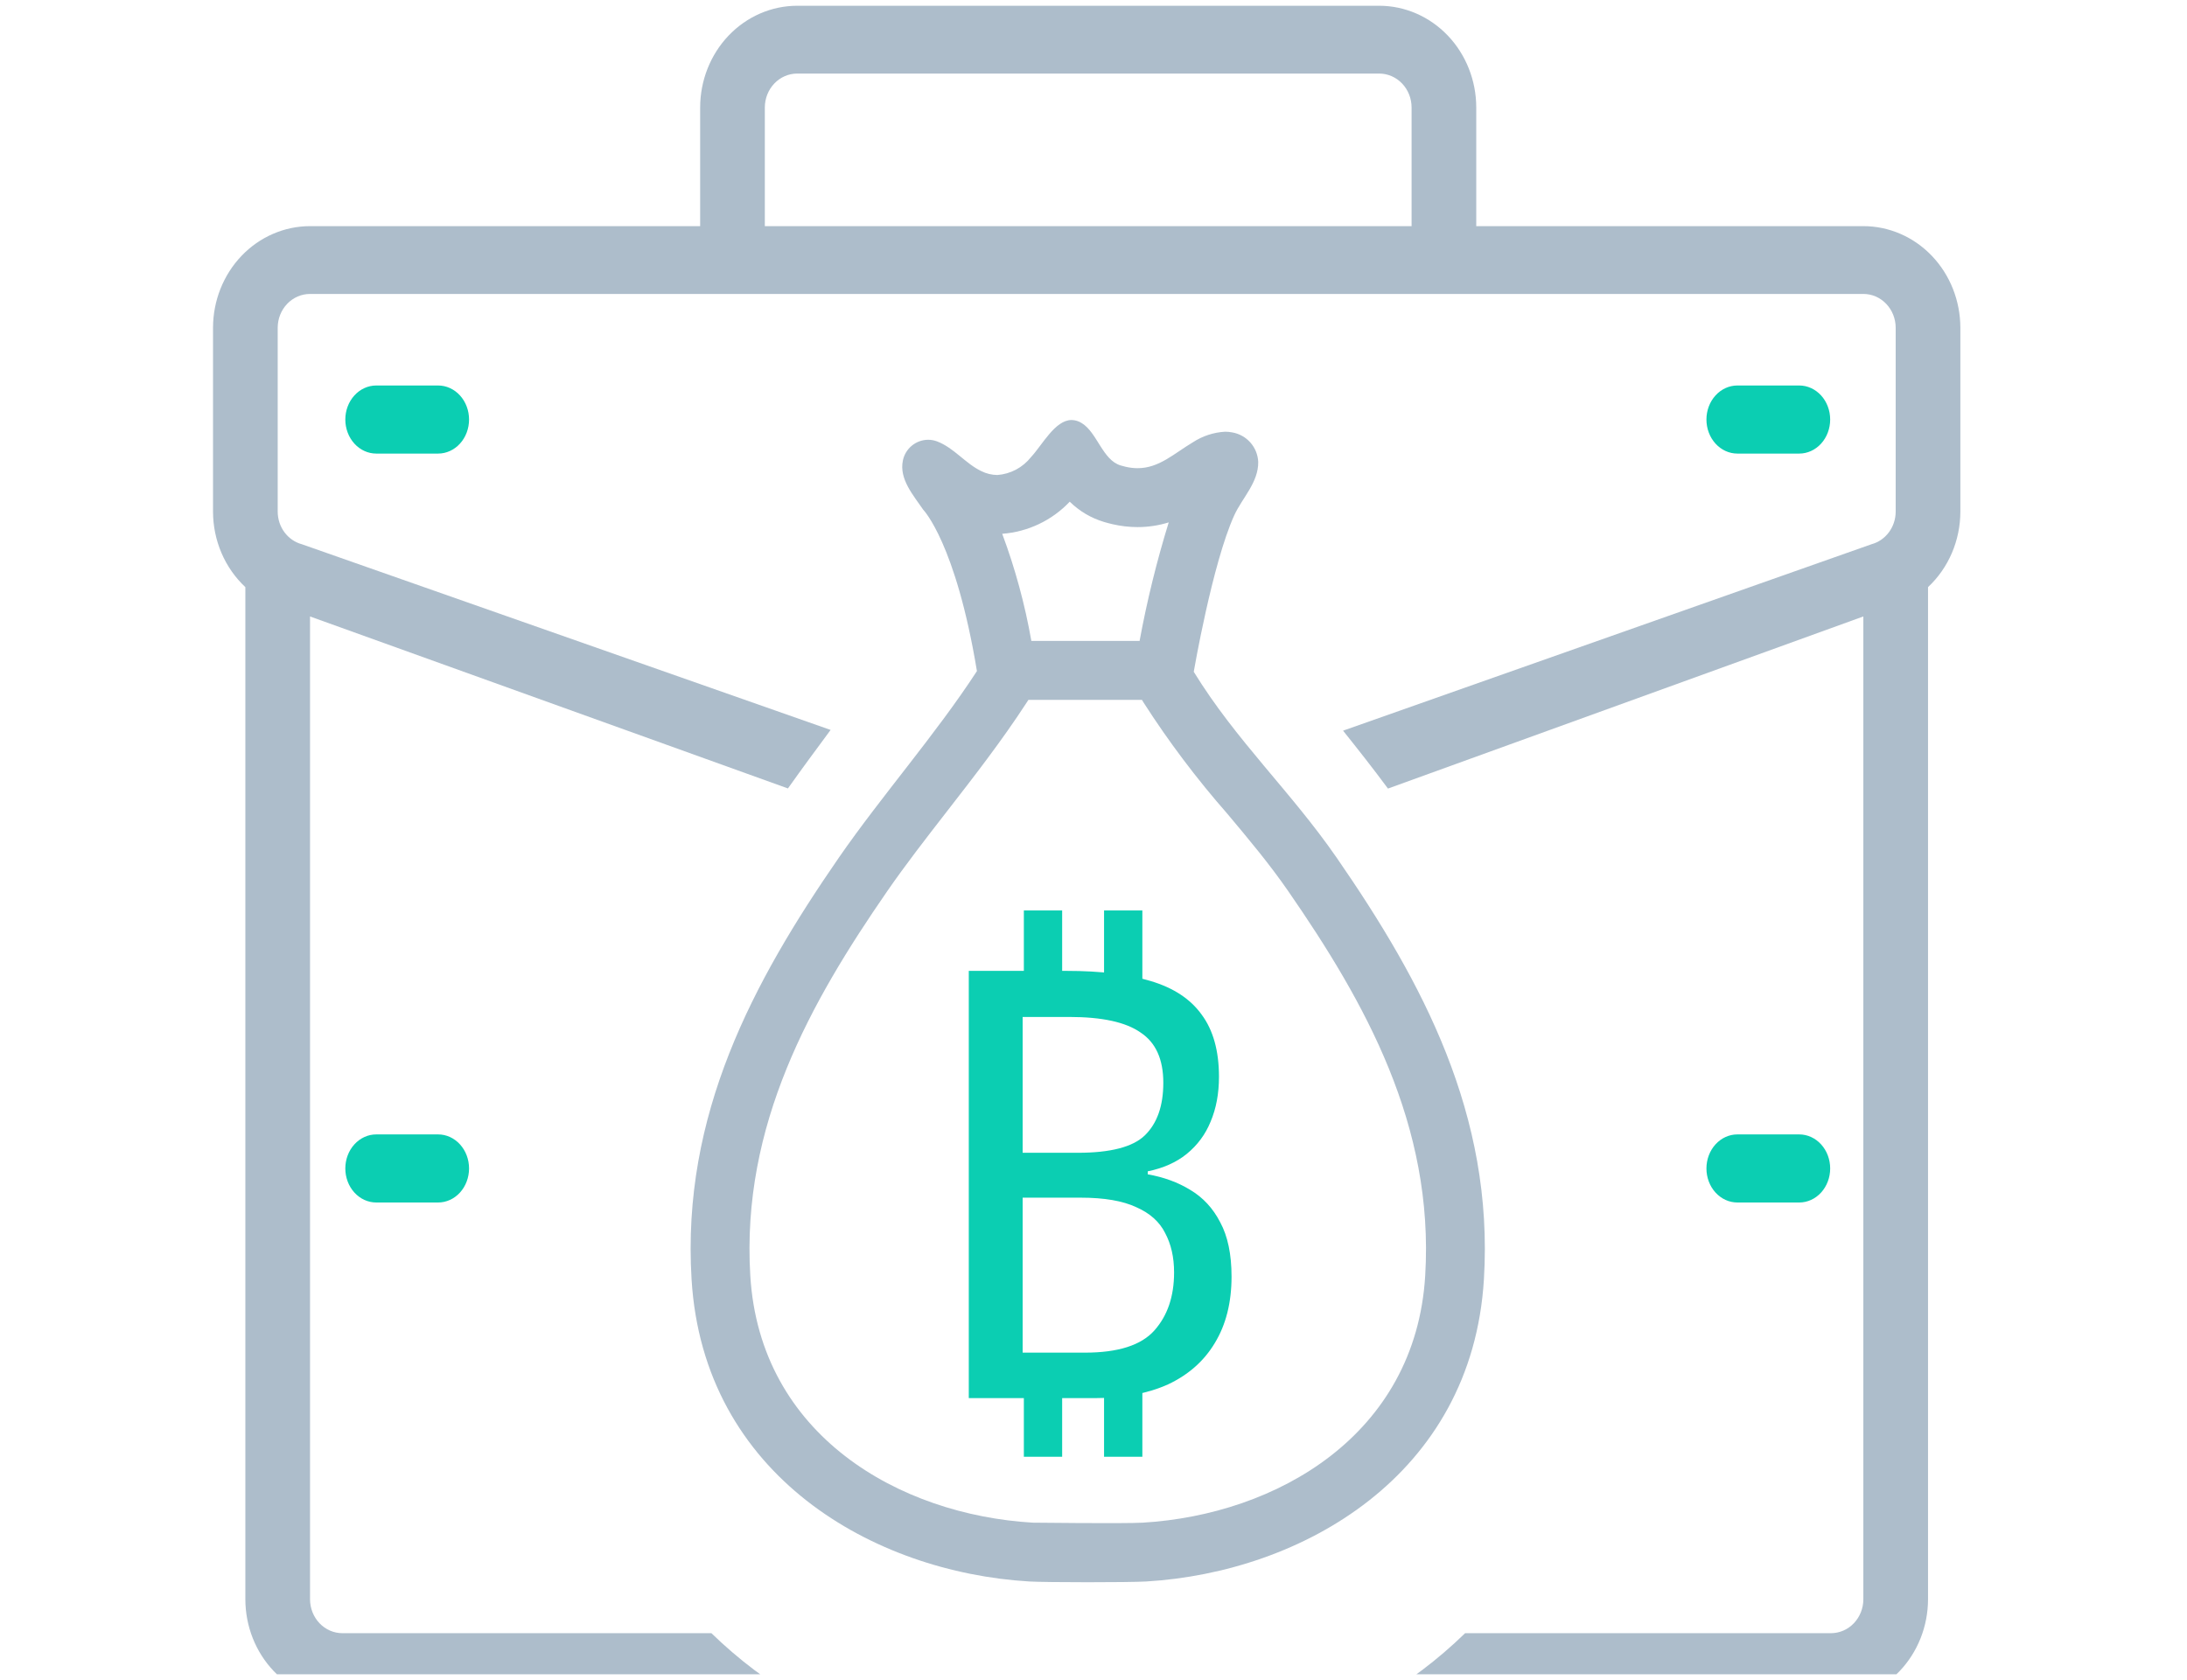 <svg width="190" height="146" viewBox="0 0 190 146" fill="none" xmlns="http://www.w3.org/2000/svg">
    <g clip-path="url(#clip0_2_3593)">
        <path d="M32.688 33.5C31.975 33.5 31.291 33.812 30.787 34.367C30.283 34.921 30 35.674 30 36.458C30 37.243 30.283 37.995 30.787 38.55C31.291 39.105 31.975 39.417 32.688 39.417H38.062C38.775 39.417 39.459 39.105 39.963 38.55C40.467 37.995 40.75 37.243 40.75 36.458C40.75 35.674 40.467 34.921 39.963 34.367C39.459 33.812 38.775 33.5 38.062 33.5H32.688ZM156.312 39.417C157.025 39.417 157.709 39.105 158.213 38.55C158.717 37.995 159 37.243 159 36.458C159 35.674 158.717 34.921 158.213 34.367C157.709 33.812 157.025 33.5 156.312 33.5H150.938C150.225 33.5 149.541 33.812 149.037 34.367C148.533 34.921 148.25 35.674 148.25 36.458C148.25 37.243 148.533 37.995 149.037 38.55C149.541 39.105 150.225 39.417 150.938 39.417H156.312ZM32.688 98.583C31.975 98.583 31.291 98.895 30.787 99.45C30.283 100.005 30 100.757 30 101.542C30 102.326 30.283 103.079 30.787 103.634C31.291 104.188 31.975 104.5 32.688 104.5H38.062C38.775 104.5 39.459 104.188 39.963 103.634C40.467 103.079 40.75 102.326 40.75 101.542C40.75 100.757 40.467 100.005 39.963 99.45C39.459 98.895 38.775 98.583 38.062 98.583H32.688ZM156.312 104.5C157.025 104.5 157.709 104.188 158.213 103.634C158.717 103.079 159 102.326 159 101.542C159 100.757 158.717 100.005 158.213 99.45C157.709 98.895 157.025 98.583 156.312 98.583H150.938C150.225 98.583 149.541 98.895 149.037 99.45C148.533 100.005 148.25 100.757 148.25 101.542C148.25 102.326 148.533 103.079 149.037 103.634C149.541 104.188 150.225 104.5 150.938 104.5H156.312Z" fill="#0BCEB2"/>
        <path d="M161.882 19.652H128.252V9.339C128.25 6.996 127.361 4.749 125.781 3.092C124.201 1.435 122.059 0.503 119.824 0.5H69.256C67.021 0.503 64.879 1.435 63.299 3.092C61.719 4.749 60.83 6.996 60.828 9.339V19.652L26.935 19.652C24.703 19.653 22.562 20.582 20.982 22.236C19.402 23.89 18.512 26.133 18.507 28.474V44.462C18.508 45.702 18.759 46.927 19.243 48.058C19.727 49.188 20.434 50.199 21.316 51.023V138.982C21.319 141.325 22.207 143.572 23.788 145.229C25.368 146.886 27.51 147.818 29.744 147.821L69.623 147.82C66.793 146.205 64.167 144.225 61.805 141.927L29.744 141.928C29 141.927 28.285 141.617 27.759 141.064C27.232 140.512 26.936 139.763 26.935 138.982V53.572L68.453 68.517C69.674 66.799 70.926 65.098 72.161 63.433L26.231 47.298C25.63 47.137 25.097 46.771 24.715 46.258C24.334 45.745 24.127 45.113 24.126 44.462V28.474C24.129 27.695 24.426 26.95 24.953 26.401C25.48 25.851 26.192 25.544 26.935 25.545L161.882 25.544C162.625 25.543 163.337 25.85 163.864 26.4C164.391 26.949 164.688 27.695 164.691 28.474V44.462C164.69 45.112 164.482 45.744 164.101 46.257C163.72 46.77 163.187 47.136 162.586 47.297L116.681 63.497C117.973 65.112 119.285 66.774 120.582 68.528L161.882 53.571V138.981C161.881 139.762 161.585 140.511 161.058 141.063C160.531 141.616 159.817 141.926 159.072 141.927H127.285C124.928 144.224 122.307 146.204 119.483 147.82H159.072C161.307 147.817 163.449 146.885 165.029 145.228C166.609 143.571 167.498 141.324 167.501 138.981V51.022C168.383 50.198 169.09 49.187 169.574 48.057C170.058 46.926 170.309 45.701 170.31 44.462V28.474C170.305 26.132 169.415 23.889 167.835 22.235C166.255 20.581 164.114 19.652 161.882 19.652ZM66.446 19.652V9.339C66.447 8.558 66.743 7.809 67.27 7.257C67.797 6.704 68.511 6.394 69.256 6.393H119.824C120.569 6.394 121.283 6.704 121.81 7.257C122.337 7.809 122.633 8.558 122.634 9.339V19.652H66.446Z" fill="#ADBDCB"/>
        <path d="M128.919 111.165C129.782 96.888 123.605 85.363 116.13 74.542C112.139 68.767 107.406 64.391 103.709 58.378C103.709 58.378 105.326 48.962 107.228 44.782C107.912 43.28 109.341 41.922 109.31 40.136C109.281 39.516 109.042 38.924 108.632 38.459C108.222 37.994 107.665 37.683 107.055 37.578C106.85 37.537 106.642 37.516 106.434 37.517C105.436 37.572 104.47 37.889 103.633 38.436C101.963 39.433 100.694 40.686 98.829 40.686C98.481 40.685 98.134 40.644 97.795 40.564C97.649 40.531 97.504 40.492 97.361 40.449C95.787 39.982 95.324 37.589 93.98 36.77C93.717 36.599 93.412 36.506 93.098 36.5C91.659 36.5 90.563 38.658 89.57 39.724C89.216 40.172 88.775 40.541 88.272 40.809C87.769 41.076 87.216 41.237 86.649 41.279C86.163 41.274 85.685 41.158 85.251 40.941C83.875 40.282 82.869 38.91 81.411 38.359C81.163 38.265 80.9 38.217 80.635 38.216C80.12 38.22 79.622 38.399 79.223 38.725C78.824 39.051 78.548 39.504 78.442 40.009C78.09 41.633 79.374 43.068 80.207 44.296C80.207 44.296 83.034 47.184 84.873 58.319C81.261 63.868 76.578 69.175 72.87 74.542C65.396 85.363 59.216 96.888 60.081 111.165C61.11 128.261 75.921 136.629 89.416 137.434C90.86 137.52 98.058 137.524 99.584 137.434C113.08 136.629 127.889 128.261 128.919 111.165ZM92.935 43.598C93.769 44.418 94.789 45.022 95.908 45.358C96.155 45.431 96.404 45.497 96.654 45.555C97.367 45.72 98.097 45.804 98.829 45.806C99.746 45.806 100.658 45.668 101.535 45.397C100.491 48.778 99.646 52.218 99.004 55.699H89.601C89.043 52.524 88.196 49.407 87.069 46.388C89.303 46.222 91.395 45.227 92.935 43.598ZM99.282 132.323C97.719 132.416 89.72 132.323 89.72 132.323C78.108 131.631 66.018 124.724 65.183 110.854C64.391 97.778 70.43 87.074 77.074 77.455C78.654 75.167 80.421 72.89 82.292 70.48C84.629 67.469 87.045 64.356 89.154 61.114L89.347 60.818H99.207L99.357 61.063C101.537 64.46 103.968 67.688 106.63 70.72C108.515 72.969 110.295 75.094 111.927 77.455C118.57 87.072 124.608 97.774 123.818 110.856C122.982 124.724 110.891 131.631 99.282 132.323V132.323Z" fill="#ADBDCB"/>
        <path d="M95.917 86.92V79.12H99.245V86.92H95.917ZM88.949 86.92V79.12H92.277V86.92H88.949ZM95.917 126.596V118.796H99.245V126.596H95.917ZM88.949 126.596V118.796H92.277V126.596H88.949ZM84.165 121.5V84.372H92.693C95.605 84.372 98.032 84.667 99.973 85.256C101.949 85.845 103.422 86.816 104.393 88.168C105.398 89.52 105.901 91.323 105.901 93.576C105.901 95.032 105.658 96.332 105.173 97.476C104.722 98.585 104.029 99.521 103.093 100.284C102.192 101.012 101.065 101.515 99.713 101.792V102.052C101.1 102.295 102.33 102.745 103.405 103.404C104.514 104.063 105.381 104.999 106.005 106.212C106.664 107.425 106.993 109.003 106.993 110.944C106.993 113.197 106.508 115.121 105.537 116.716C104.601 118.276 103.249 119.472 101.481 120.304C99.713 121.101 97.598 121.5 95.137 121.5H84.165ZM93.629 100.18C96.472 100.18 98.413 99.677 99.453 98.672C100.528 97.632 101.065 96.107 101.065 94.096C101.065 92.051 100.406 90.595 99.089 89.728C97.806 88.827 95.744 88.376 92.901 88.376H88.845V100.18H93.629ZM88.845 104.08V117.548H94.253C97.13 117.548 99.141 116.907 100.285 115.624C101.429 114.341 102.001 112.66 102.001 110.58C102.001 109.263 101.741 108.119 101.221 107.148C100.736 106.177 99.904 105.432 98.725 104.912C97.546 104.357 95.934 104.08 93.889 104.08H88.845Z" fill="#0BCEB2"/>
    </g>
    <defs>
        <clipPath id="clip0_2_3593">
            <rect width="189.08" height="145" fill="white" transform="translate(0 0.5)"/>
        </clipPath>
    </defs>
</svg>
